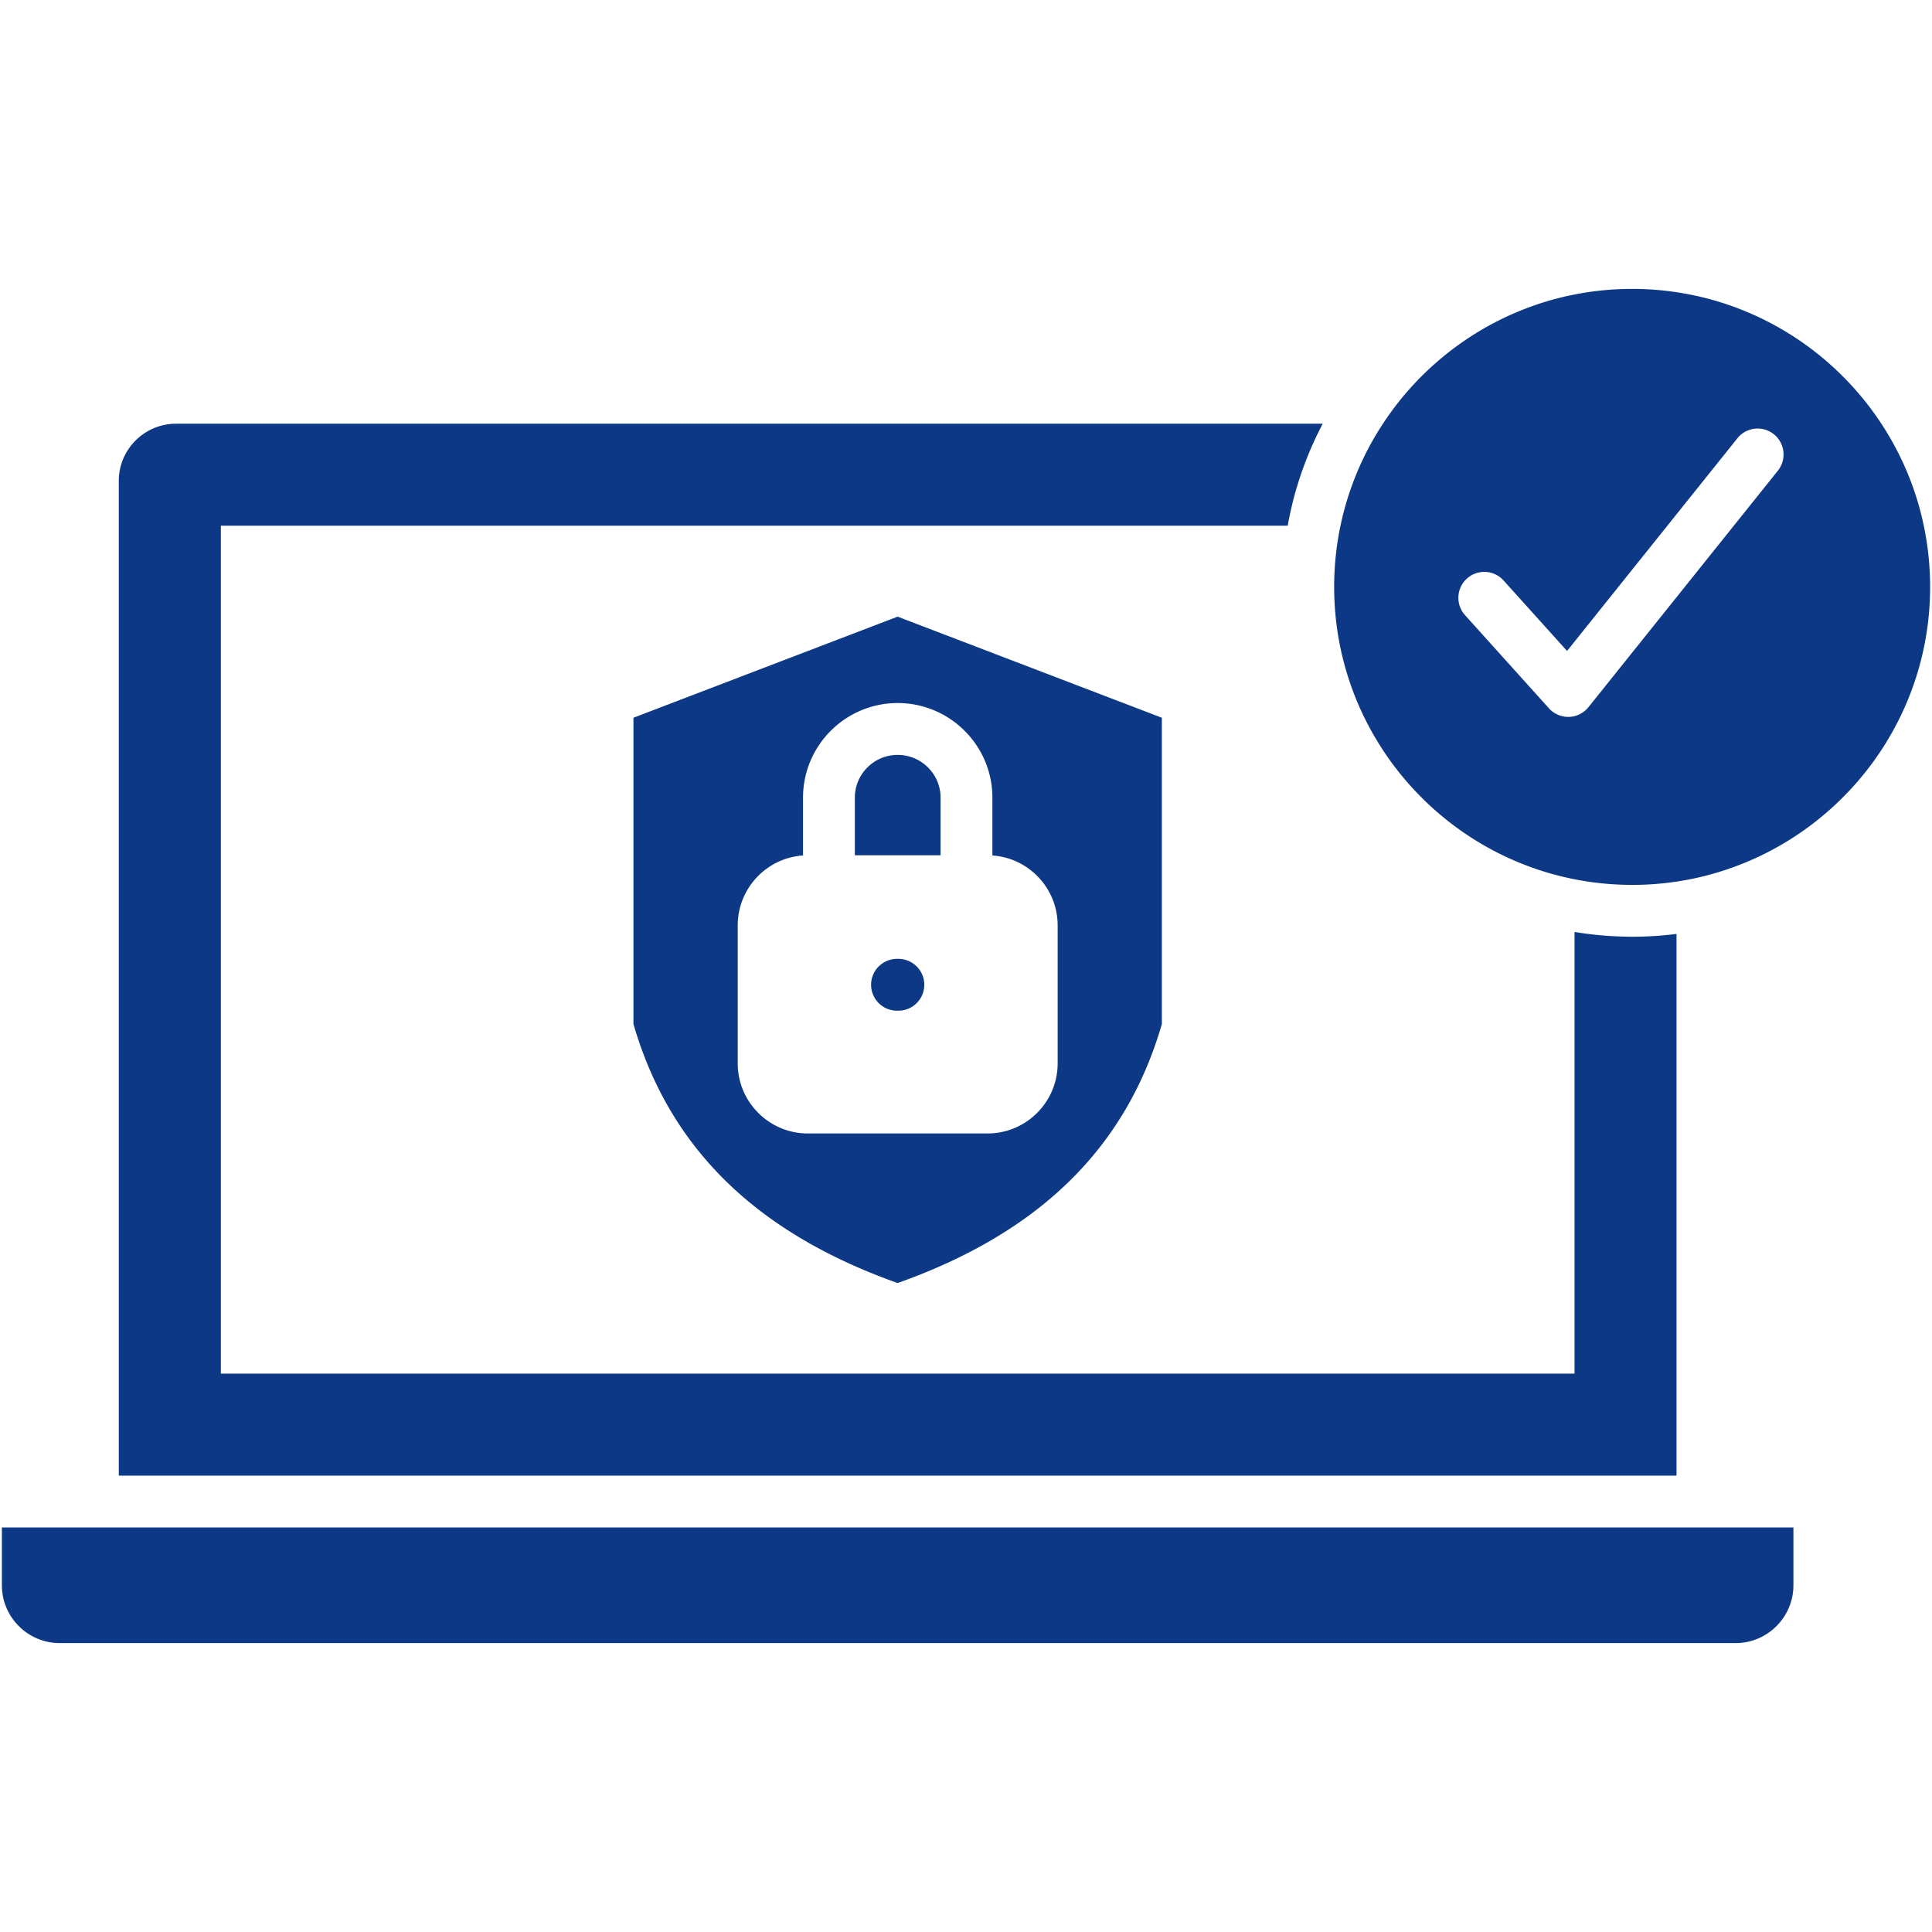 <svg xmlns="http://www.w3.org/2000/svg" version="1.1" xmlns:xlink="http://www.w3.org/1999/xlink" width="512" height="512" x="0" y="0" viewBox="0 0 512 512" style="enable-background:new 0 0 512 512" xml:space="preserve" class=""><g><path d="M.5 404.792h474.773v15.323c0 8.446-6.876 15.322-15.323 15.322H15.823C7.377 435.437.5 428.561.5 420.115zm167.371-214.585 70.011-26.79 70.021 26.79v81.184c-9.515 32.813-32.44 55.287-70.021 68.628-37.551-13.331-60.476-35.805-70.011-68.637zm27.633 91.592c0 10.241 8.328 18.579 18.55 18.579h47.665c10.241 0 18.57-8.338 18.57-18.579v-36.56c0-9.81-7.642-17.873-17.294-18.53v-15.313c0-13.831-11.261-25.083-25.112-25.083-13.822 0-25.073 11.252-25.073 25.083v15.313c-9.643.638-17.304 8.711-17.304 18.53v36.56zm53.757-70.403c0-6.259-5.101-11.34-11.379-11.34-6.249 0-11.34 5.081-11.34 11.34v15.264h22.719zm-11.183 42.711h-.363a6.875 6.875 0 0 0-6.867 6.867 6.868 6.868 0 0 0 6.867 6.867h.363a6.862 6.862 0 0 0 6.867-6.867 6.868 6.868 0 0 0-6.867-6.867zM511.5 155.53c0 34.628-22.405 64.125-53.472 74.749a77.15 77.15 0 0 1-13.733 3.355 78.827 78.827 0 0 1-11.762.873c-.51 0-1.02 0-1.53-.02a78.204 78.204 0 0 1-13.733-1.471c-36.266-7.122-63.703-39.16-63.703-77.486 0-5.552.579-10.977 1.677-16.205a77.454 77.454 0 0 1 4.228-13.743 77.072 77.072 0 0 1 7.024-13.292 78.983 78.983 0 0 1 11.409-13.733c14.194-13.616 33.451-21.993 54.629-21.993 43.544-.001 78.966 35.422 78.966 78.966zm-41.416-40.454c-2.963-2.364-7.289-1.893-9.653 1.069l-45.144 56.366-16.833-18.687a6.871 6.871 0 0 0-9.702-.5 6.871 6.871 0 0 0-.5 9.702l22.238 24.691a6.903 6.903 0 0 0 5.111 2.266h.196a6.878 6.878 0 0 0 5.16-2.57l50.196-62.673c2.364-2.964 1.894-7.29-1.069-9.664zm-25.789 132.419a91.73 91.73 0 0 1-11.762.746c-.51 0-1.02 0-1.53-.02-.128 0-.255 0-.383-.01a91.972 91.972 0 0 1-13.351-1.236v117.048H58.533V139.325h282.731c.157-.952.343-1.893.54-2.825a89.966 89.966 0 0 1 3.002-10.918 84.812 84.812 0 0 1 1.972-5.238 88.289 88.289 0 0 1 3.767-8.054H46.664c-8.377 0-15.185 6.798-15.185 15.156v263.612h412.816z" fill="#0c3886" opacity="1" data-original="#000000" class=""></path></g></svg>
